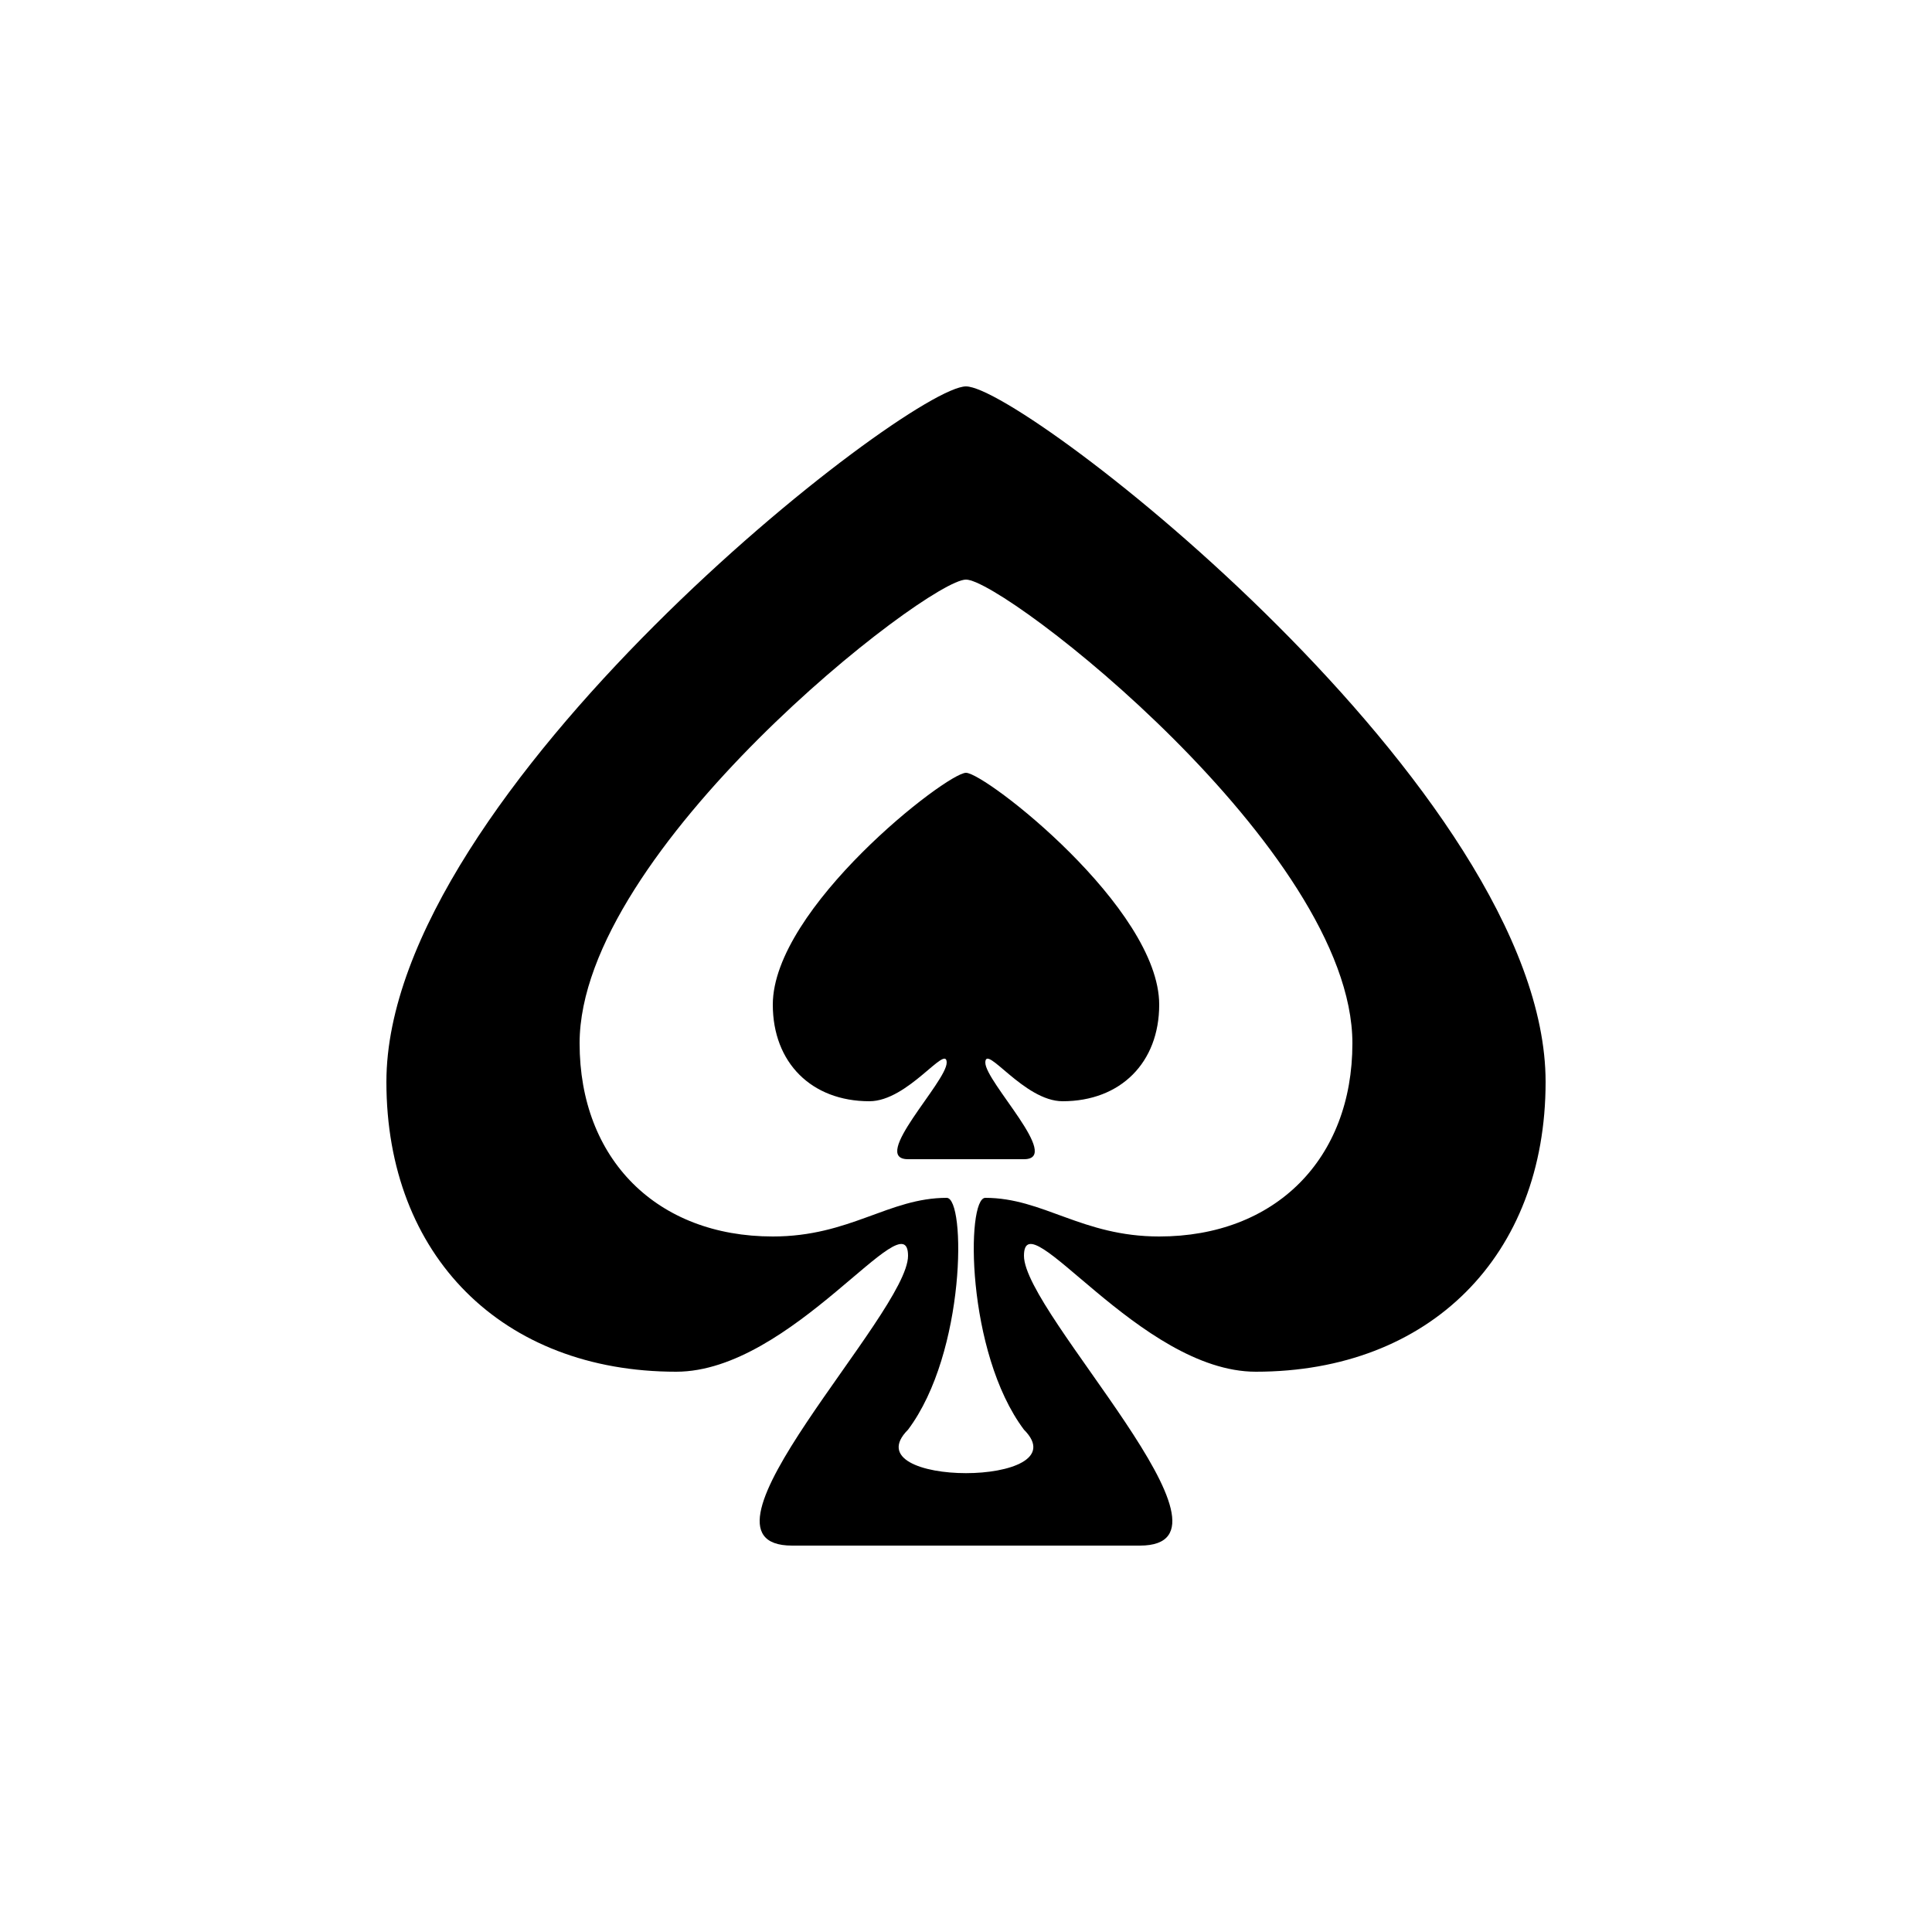 <svg version="1.1" xmlns="http://www.w3.org/2000/svg" viewBox="0 0 100 100"><path stroke="#000000" stroke-width="0" stroke-linejoin="round" stroke-linecap="round" fill="#000000" d="M 51 62 C 54 62 56 64 60 64 C 66 64 70 60 70 54 C 70 44 52 30 50 30 C 48 30 30 44 30 54 C 30 60 34 64 40 64 C 44 64 46 62 49 62 C 50 62 50 70 47 74 C 44 77 56 77 53 74 C 50 70 50 62 51 62 Z M 51 55 C 51 56 55 60 53 60 C 51 60 49 60 47 60 C 45 60 49 56 49 55 C 49 54 47 57 45 57 C 42 57 40 55 40 52 C 40 47 49 40 50 40 C 51 40 60 47 60 52 C 60 55 58 57 55 57 C 53 57 51 54 51 55 Z M 53 65 C 53 68 65 80 59 80 C 53 80 47 80 41 80 C 35 80 47 68 47 65 C 47 62 41 71 35 71 C 26 71 20 65 20 56 C 20 41 47 20 50 20 C 53 20 80 41 80 56 C 80 65 74 71 65 71 C 59 71 53 62 53 65 Z"></path></svg>